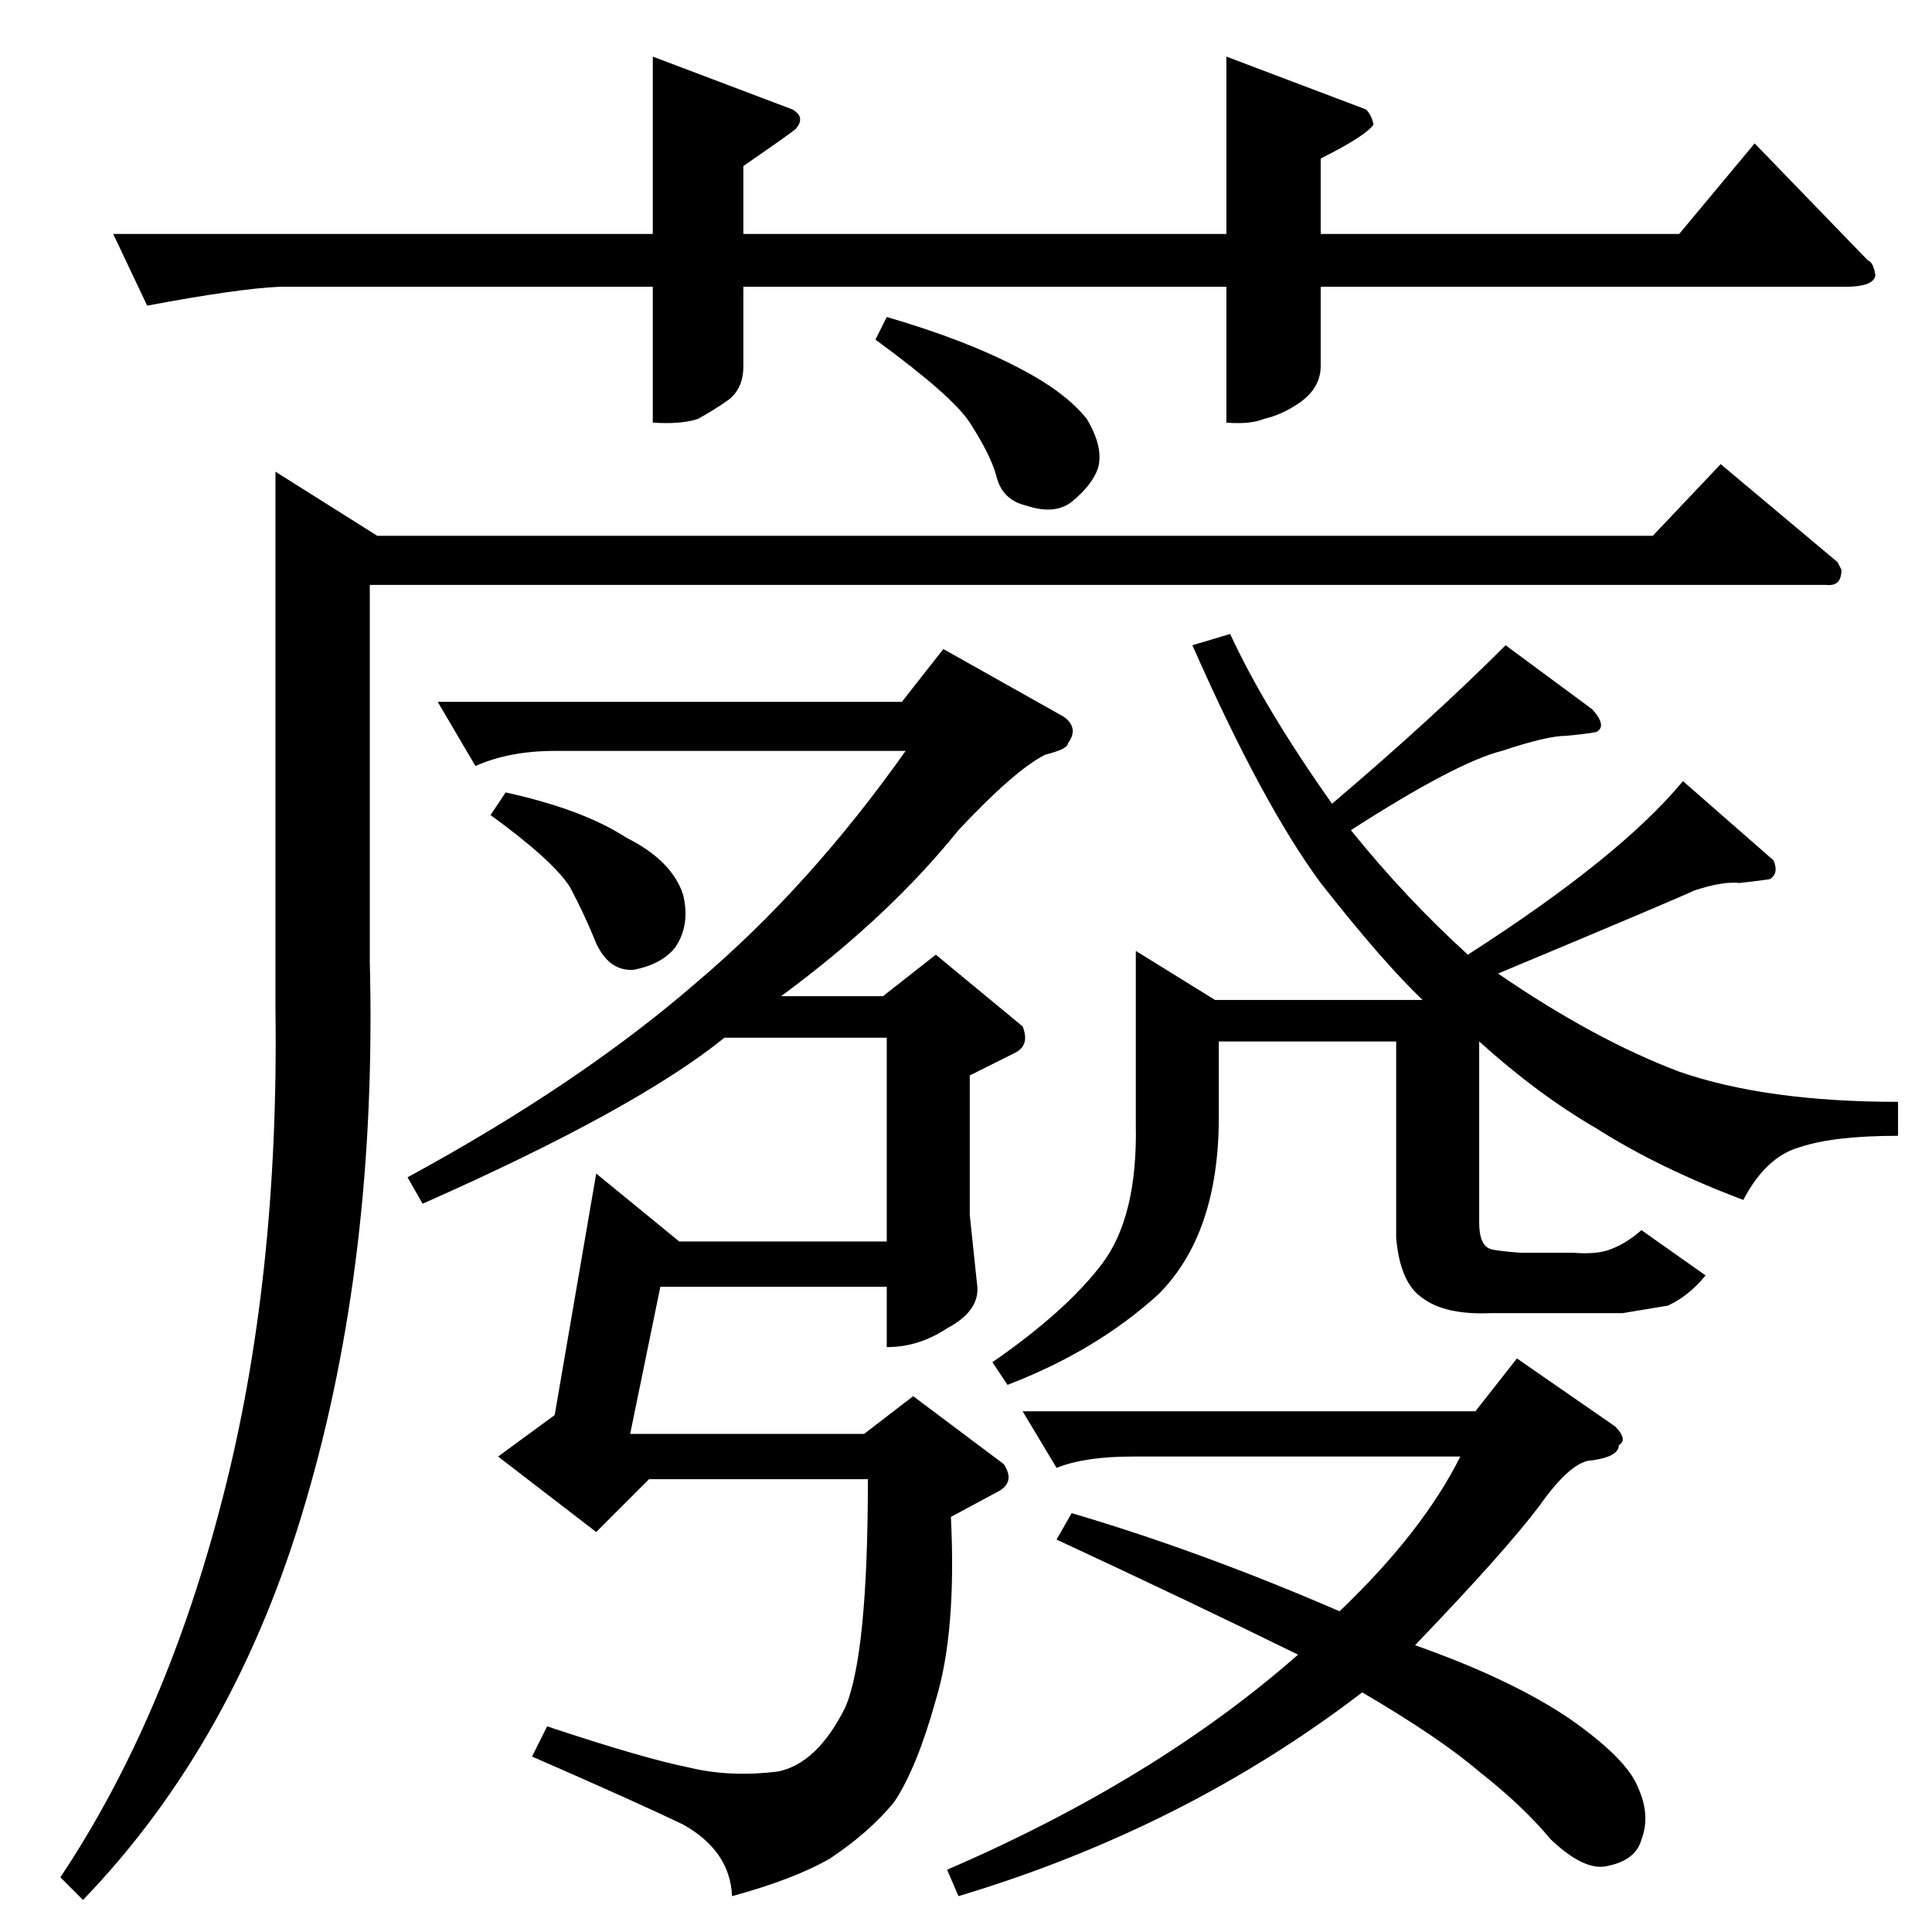 <?xml version="1.0" standalone="no"?>
<!DOCTYPE svg PUBLIC "-//W3C//DTD SVG 1.1//EN" "http://www.w3.org/Graphics/SVG/1.1/DTD/svg11.dtd" >
<svg xmlns="http://www.w3.org/2000/svg" xmlns:xlink="http://www.w3.org/1999/xlink" version="1.1" viewBox="0 -205 1024 1024">
  <g transform="matrix(1 0 0 -1 0 819)">
   <path fill="currentColor"
d="M876 740l36 38l62 -52l2 -4q0 -9 -8 -8h-772v-200q4 -157 -34 -286q-37 -127 -118 -211l-12 12q56 84 86 201q30 116 28 260v284l54 -34h676v0v0zM804 304l52 -36q7 -7 2 -10q0 -6 -14 -8q-11 0 -28 -24q-18 -24 -66 -74q51 -18 82 -39q30 -21 36 -36q7 -15 2 -28
q-3 -11 -18 -14q-12 -3 -30 14q-15 18 -38 36q-21 18 -62 42q-94 -72 -214 -108l-6 14q111 48 186 114q-57 28 -128 61l8 14q68 -20 142 -52q44 42 64 82h-174q-25 0 -40 -6l-18 30h240l22 28v0v0zM260 592l8 12q41 -9 64 -24q24 -12 30 -30q4 -16 -4 -28q-7 -9 -22 -12
q-13 -1 -20 14q-6 15 -14 30q-9 14 -42 38v0v0zM464 844l6 12q41 -12 68 -26q26 -13 38 -28q9 -15 6 -26q-3 -9 -14 -18q-9 -7 -24 -2q-13 3 -16 16q-3 11 -14 28q-9 14 -50 44v0v0zM500 680l64 -36q8 -6 2 -14q0 -3 -12 -6q-16 -8 -46 -40q-37 -46 -94 -88h54l28 22l46 -38
q4 -10 -4 -14l-24 -12v-74l4 -38q1 -13 -16 -22q-15 -10 -32 -10v32h-120l-16 -78h124l26 20l48 -36q6 -9 -2 -14l-26 -14q3 -61 -8 -97q-10 -36 -22 -54q-13 -16 -34 -30q-19 -11 -52 -20q-1 24 -26 38q-25 12 -80 36l8 16q51 -17 76 -22q21 -5 46 -2q21 4 36 34
q12 28 12 121h-116l-28 -28l-52 40l30 22l22 128l44 -36h110v108h-86q-47 -38 -160 -88l-8 14q92 50 154 104q59 50 110 122h-186q-24 0 -42 -8l-20 34h246l22 28v0v0zM632 682l20 6q18 -39 54 -90q53 45 92 84l46 -34q8 -9 2 -12q-5 -1 -16 -2q-10 0 -34 -8q-24 -6 -80 -42
q29 -36 62 -66q81 52 114 92l48 -42q3 -7 -2 -10q-7 -1 -16 -2q-9 1 -24 -4q-13 -6 -104 -44q51 -35 96 -52q46 -16 116 -16v-18q-34 0 -52 -6q-18 -5 -30 -28q-45 17 -78 38q-31 18 -62 46v-96q0 -12 6 -14q3 -1 16 -2h28q13 -1 20 2q8 3 16 10l34 -24q-9 -11 -20 -16
l-24 -4h-70q-24 -1 -36 8q-12 8 -14 32v104h-94v-40q0 -62 -32 -94q-33 -30 -80 -48l-8 12q39 27 58 52t18 74v92l42 -26h110q-21 20 -54 62q-31 42 -68 126v0v0zM346 994l74 -28q7 -4 2 -10q1 0 -28 -20v-36h256v94l74 -28q3 -3 4 -8q-4 -6 -28 -18v-40h190l40 48l60 -62
q3 -1 4 -8q-1 -6 -16 -6h-278v-42q0 -12 -12 -20q-9 -6 -18 -8q-7 -3 -20 -2v72h-256v-42q0 -12 -8 -18q-7 -5 -16 -10q-9 -3 -24 -2v72h-198q-22 -1 -70 -10l-18 38h286v94v0v0z" />
  </g>

</svg>
